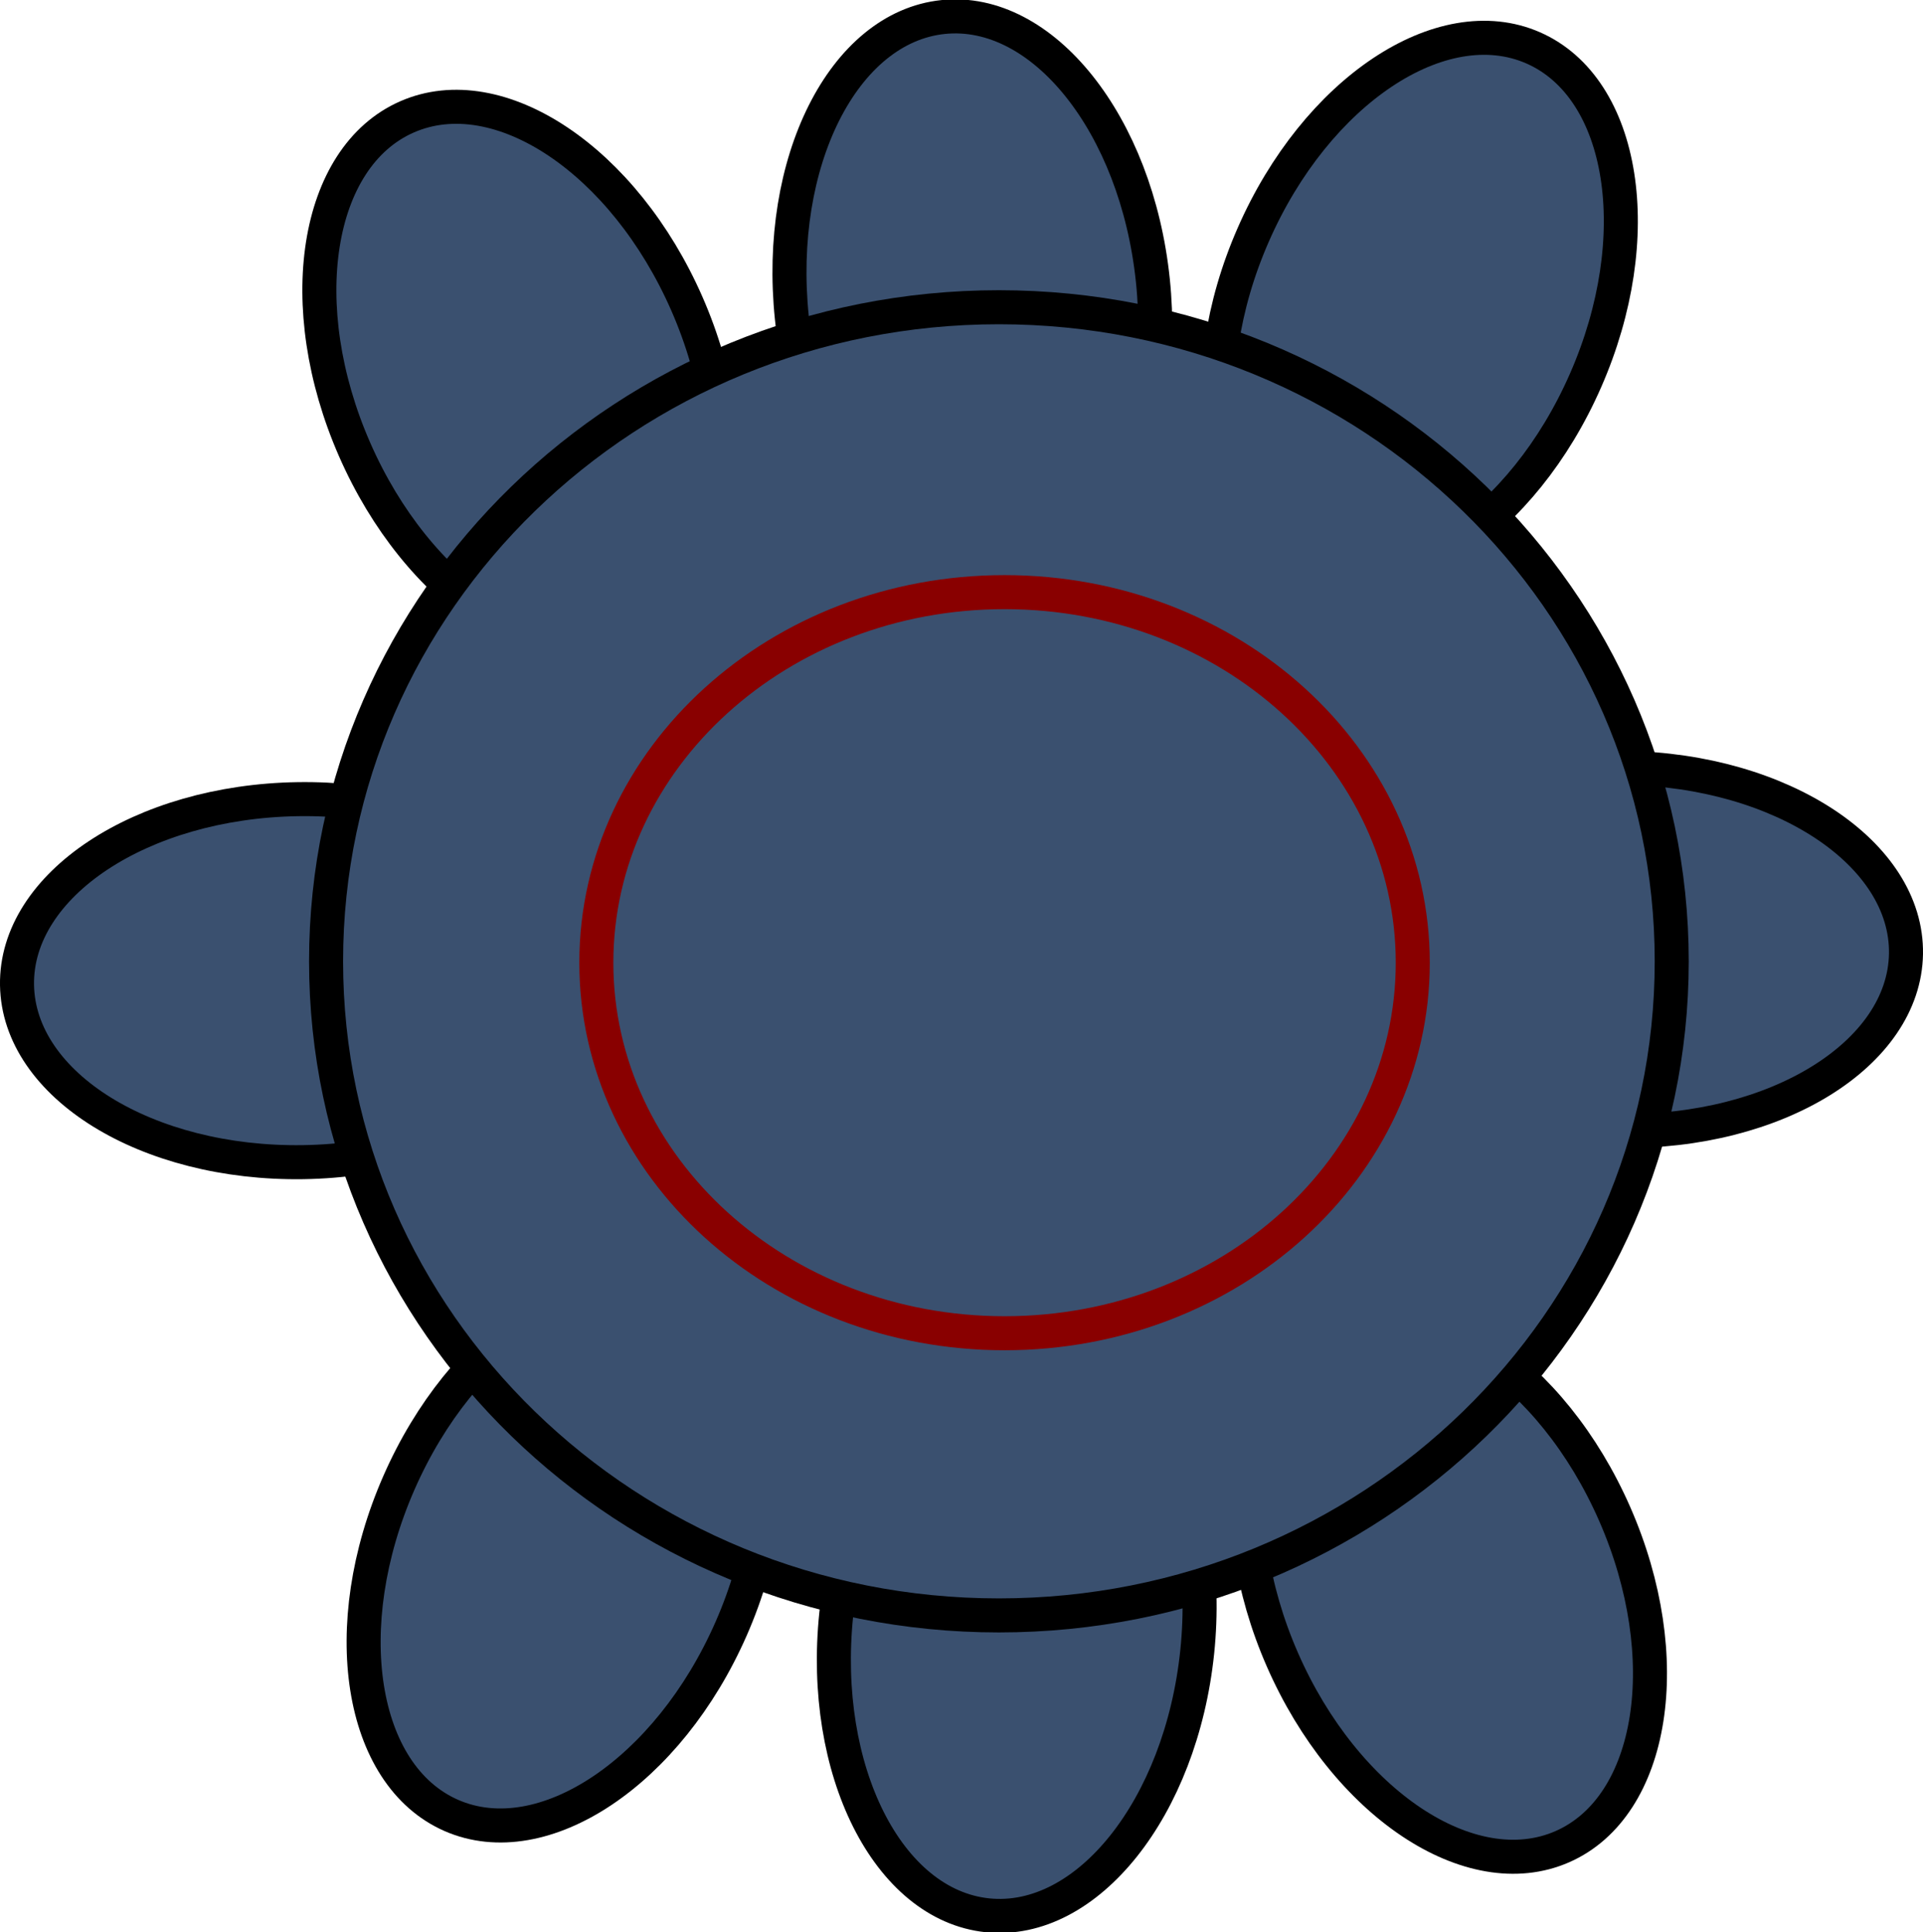 <svg version="1.1" xmlns="http://www.w3.org/2000/svg" xmlns:xlink="http://www.w3.org/1999/xlink" width="28.255" height="28.384" viewBox="0,0,28.255,28.384"><g transform="translate(-242.794,-164.847)"><g data-paper-data="{&quot;isPaintingLayer&quot;:true}" fill-rule="nonzero" stroke-width="0.5" stroke-linecap="butt" stroke-linejoin="miter" stroke-miterlimit="10" stroke-dasharray="" stroke-dashoffset="0" style="mix-blend-mode: normal"><g><path d="M270.799,178.857c-0.023,1.472 -1.906,2.637 -4.206,2.602c-2.3,-0.035 -4.147,-1.258 -4.124,-2.73c0.023,-1.472 1.906,-2.637 4.206,-2.602c2.3,0.035 4.147,1.258 4.124,2.73z" data-paper-data="{&quot;index&quot;:null}" fill="#3a506f" stroke="#000000"/><path d="M247.168,176.586c2.3,-0.035 4.183,1.129 4.206,2.602c0.023,1.472 -1.824,2.694 -4.124,2.73c-2.3,0.035 -4.183,-1.129 -4.206,-2.602c-0.023,-1.472 1.824,-2.694 4.124,-2.73z" fill="#3a506f" stroke="#000000"/><path d="M257.303,192.981c-1.464,-0.152 -2.459,-2.13 -2.222,-4.419c0.238,-2.288 1.617,-4.02 3.082,-3.868c1.464,0.152 2.459,2.13 2.222,4.419c-0.238,2.288 -1.617,4.02 -3.082,3.868z" data-paper-data="{&quot;index&quot;:null}" fill="#3a506f" stroke="#000000"/><path d="M261.637,189.227c-0.923,-2.107 -0.578,-4.294 0.77,-4.885c1.349,-0.591 3.19,0.638 4.113,2.746c0.923,2.107 0.578,4.294 -0.77,4.885c-1.349,0.591 -3.19,-0.638 -4.113,-2.746z" data-paper-data="{&quot;index&quot;:null}" fill="#3a506f" stroke="#000000"/><path d="M249.425,191.514c-1.349,-0.591 -1.694,-2.778 -0.77,-4.885c0.923,-2.107 2.765,-3.336 4.113,-2.746c1.349,0.591 1.694,2.778 0.77,4.885c-0.923,2.107 -2.765,3.336 -4.113,2.746z" data-paper-data="{&quot;index&quot;:null}" fill="#3a506f" stroke="#000000"/><path d="M259.733,168.965c0.238,2.288 -0.757,4.267 -2.222,4.419c-1.464,0.152 -2.844,-1.58 -3.082,-3.868c-0.238,-2.288 0.757,-4.267 2.222,-4.419c1.464,-0.152 2.844,1.58 3.082,3.868z" data-paper-data="{&quot;index&quot;:null}" fill="#3a506f" stroke="#000000"/><path d="M265.321,165.55c1.349,0.591 1.694,2.778 0.77,4.885c-0.923,2.107 -2.765,3.336 -4.113,2.746c-1.349,-0.591 -1.694,-2.778 -0.77,-4.885c0.923,-2.107 2.765,-3.336 4.113,-2.746z" data-paper-data="{&quot;index&quot;:null}" fill="#3a506f" stroke="#000000"/><path d="M252.887,169.31c0.923,2.107 0.578,4.294 -0.77,4.885c-1.349,0.591 -3.19,-0.638 -4.113,-2.746c-0.923,-2.107 -0.578,-4.294 0.77,-4.885c1.349,-0.591 3.19,0.638 4.113,2.746z" fill="#3a506f" stroke="#000000"/><path d="M267.357,178.968c0,5.307 -4.426,9.608 -9.886,9.608c-5.46,0 -9.886,-4.302 -9.886,-9.608c0,-5.307 4.426,-9.608 9.886,-9.608c5.46,0 9.886,4.302 9.886,9.608z" fill="#3a506f" stroke="#000000"/><path d="M263.552,178.988c0,3.006 -2.686,5.443 -5.998,5.443c-3.313,0 -5.998,-2.437 -5.998,-5.443c0,-3.006 2.686,-5.443 5.998,-5.443c3.313,0 5.998,2.437 5.998,5.443z" fill="none" stroke="#890000"/></g></g></g></svg>